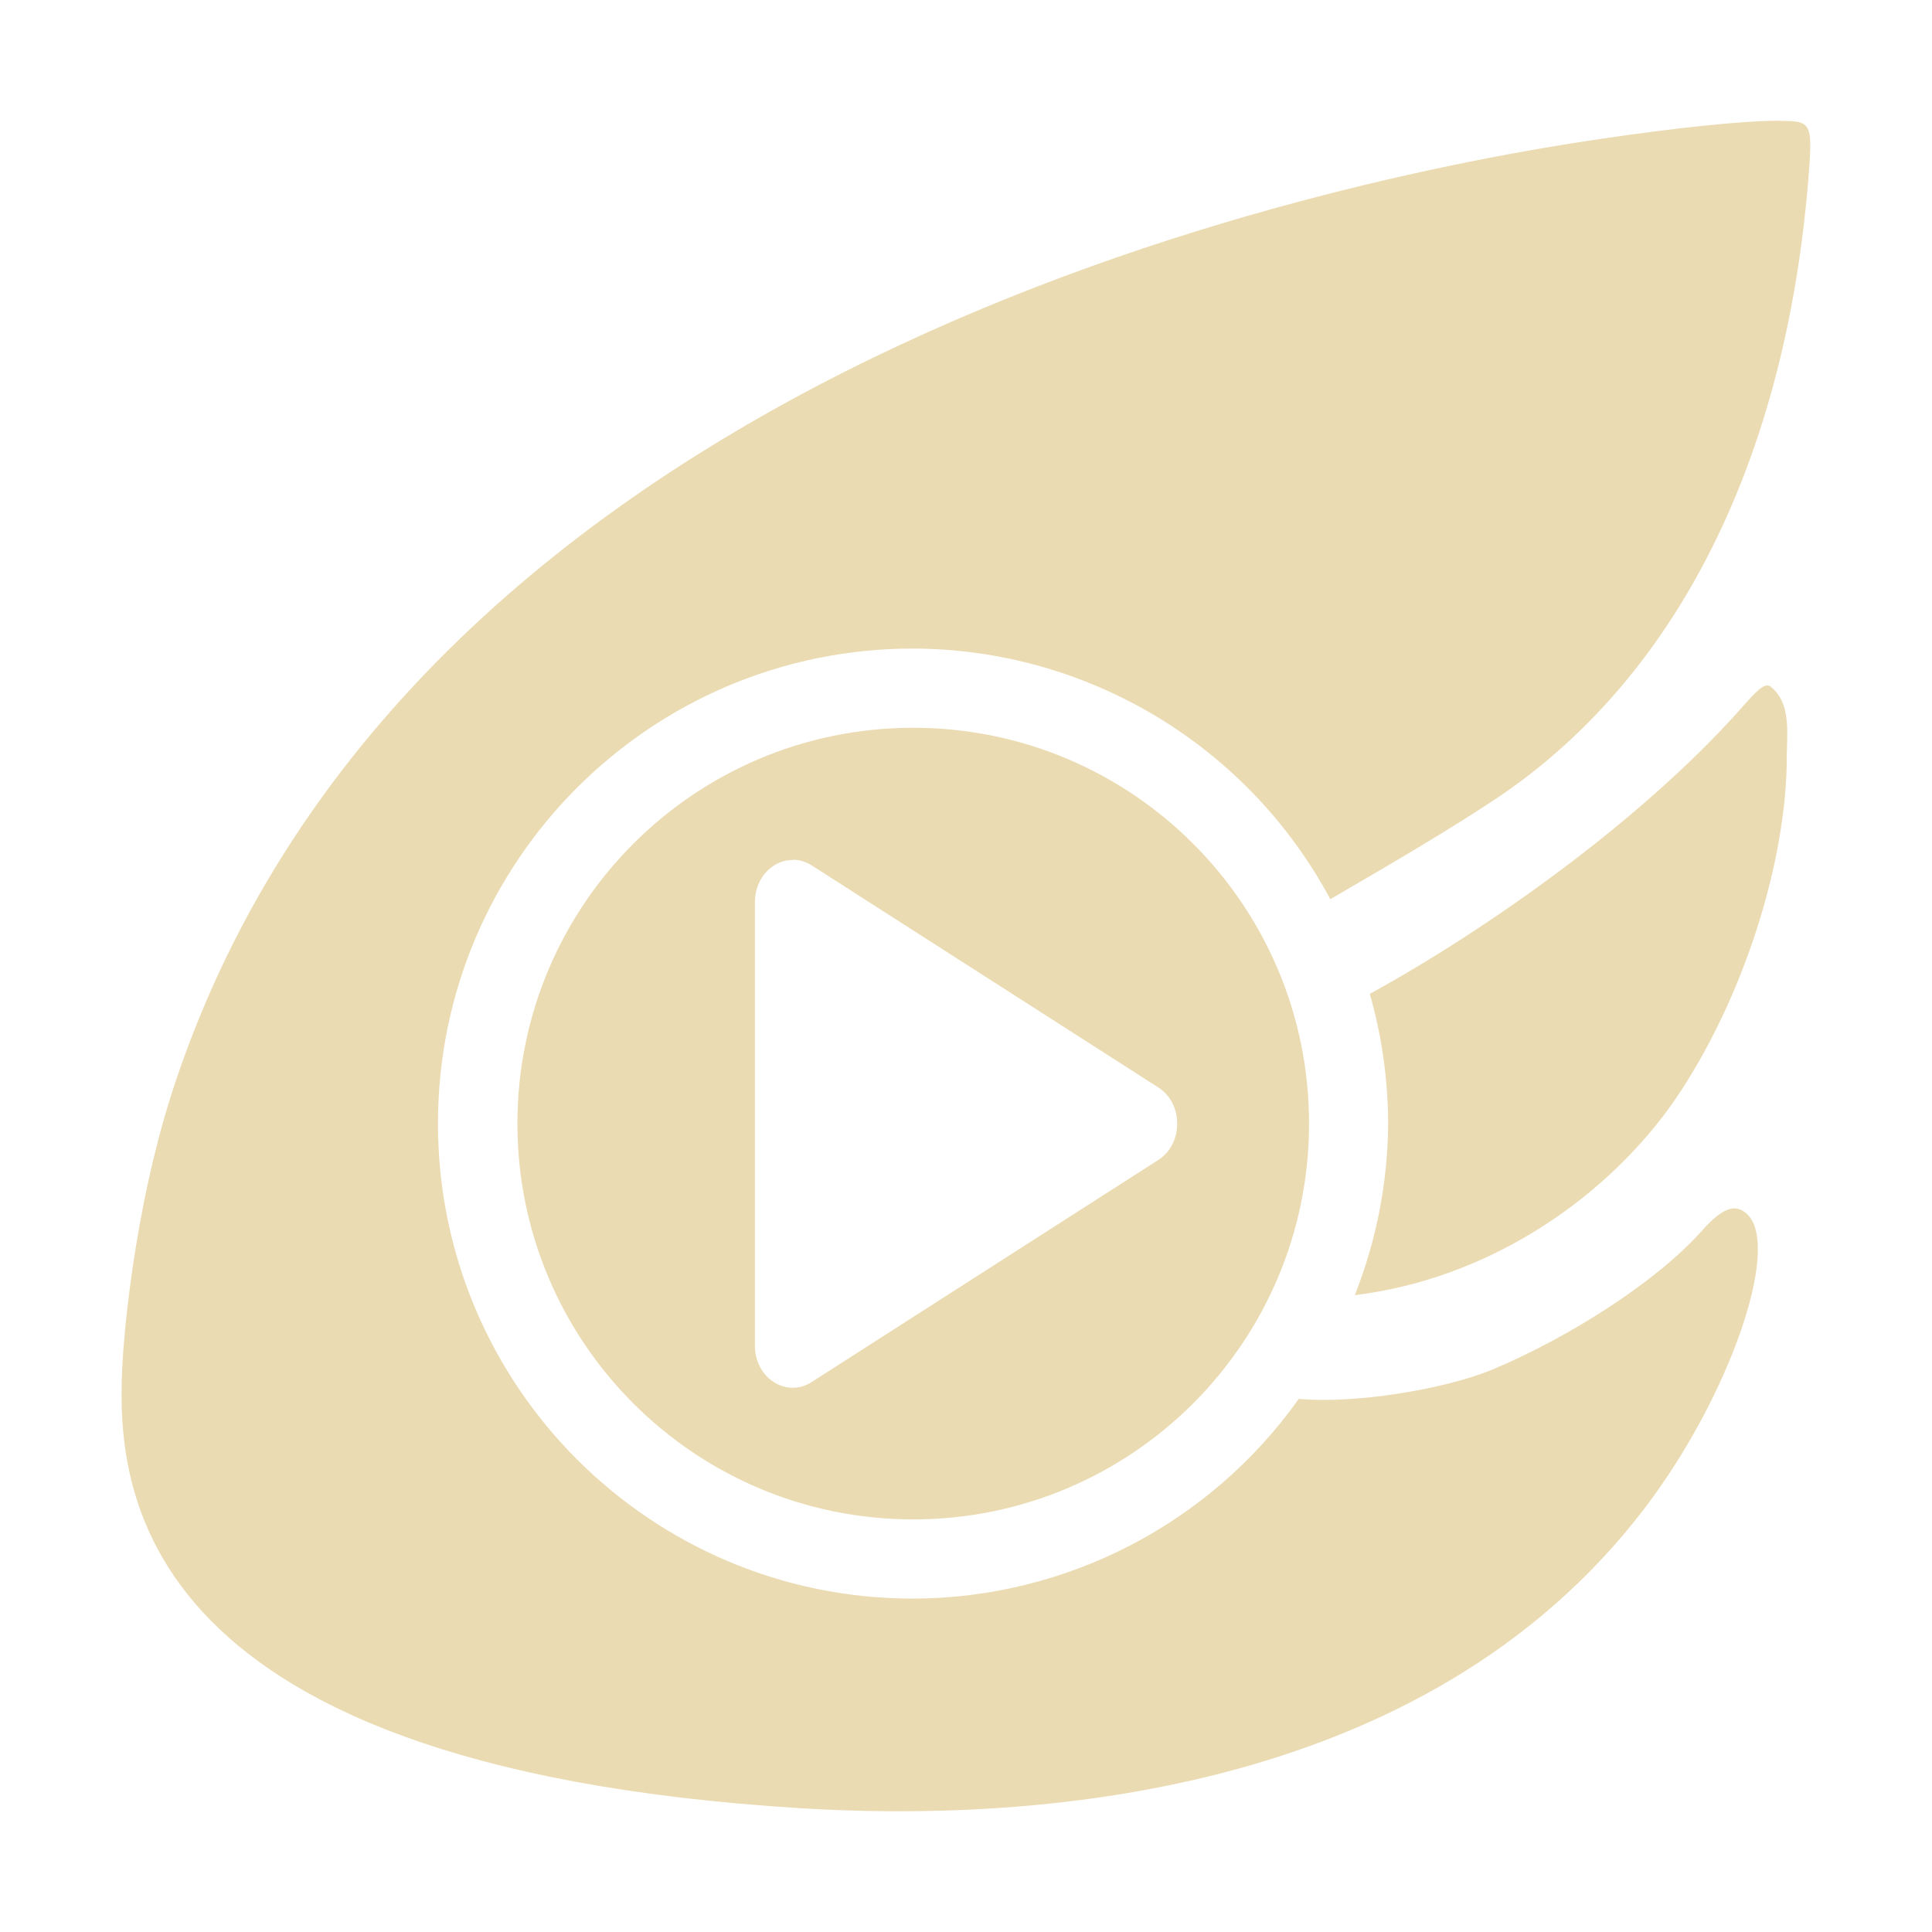 <svg width="16" height="16" version="1.1" xmlns="http://www.w3.org/2000/svg">
  <defs>
    <style id="current-color-scheme" type="text/css">.ColorScheme-Text { color:#ebdbb2; } .ColorScheme-Highlight { color:#458588; }</style>
  </defs>
  <path class="ColorScheme-Text" d="m14.733 1c-0.295-8.7811e-4 -0.851 0.058-1.476 0.15-2.29 0.336-9.834 1.882-11.811 7.831-0.353 1.063-0.424 2.183-0.429 2.263-0.058 0.979-0.061 3.381 5.614 3.731 1.841 0.114 5.157-0.066 6.998-2.496 0.69-0.91 1.121-2.145 0.844-2.42-0.098-0.098-0.208-0.059-0.381 0.136-0.369 0.415-1.088 0.878-1.744 1.152-0.406 0.164-1.142 0.28-1.592 0.238-0.736 1.035-1.925 1.651-3.195 1.654-2.173-1.9e-5 -3.934-1.761-3.934-3.934 1.87e-5 -2.173 1.761-3.934 3.934-3.934 1.446 0.004 2.773 0.801 3.456 2.076 0.449-0.262 1.026-0.596 1.432-0.873h1.66e-4c1.45-1 2.335-2.777 2.525-5.07 0.041-0.498 0.031-0.502-0.242-0.503zm-0.116 4.68c-0.045 0.015-0.105 0.08-0.229 0.221-0.814 0.904-2.053 1.785-3.044 2.33 0.1 0.349 0.151 0.711 0.152 1.074-0.003 0.486-0.097 0.968-0.276 1.421 1.082-0.132 2.032-0.766 2.604-1.551 0.563-0.787 0.957-1.942 0.973-2.853-0.005-0.216 0.053-0.494-0.14-0.641-0.013-0.005-0.026-0.006-0.041-0.001zm-7.054 0.347c-1.81 3.01e-5 -3.278 1.468-3.278 3.278 2.99e-5 1.81 1.468 3.278 3.278 3.278 1.81 5.9e-5 3.278-1.468 3.278-3.278 5.9e-5 -1.811-1.468-3.278-3.278-3.278zm-0.991 1.093c0.052 0.001 0.103 0.017 0.149 0.046l1.436 0.92 1.436 0.92c0.208 0.133 0.208 0.467 0 0.6l-1.436 0.92-1.436 0.92c-0.208 0.133-0.469-0.033-0.469-0.3v-3.678c2.888e-4 -0.194 0.145-0.351 0.32-0.346z" fill="currentColor"/>
</svg>
